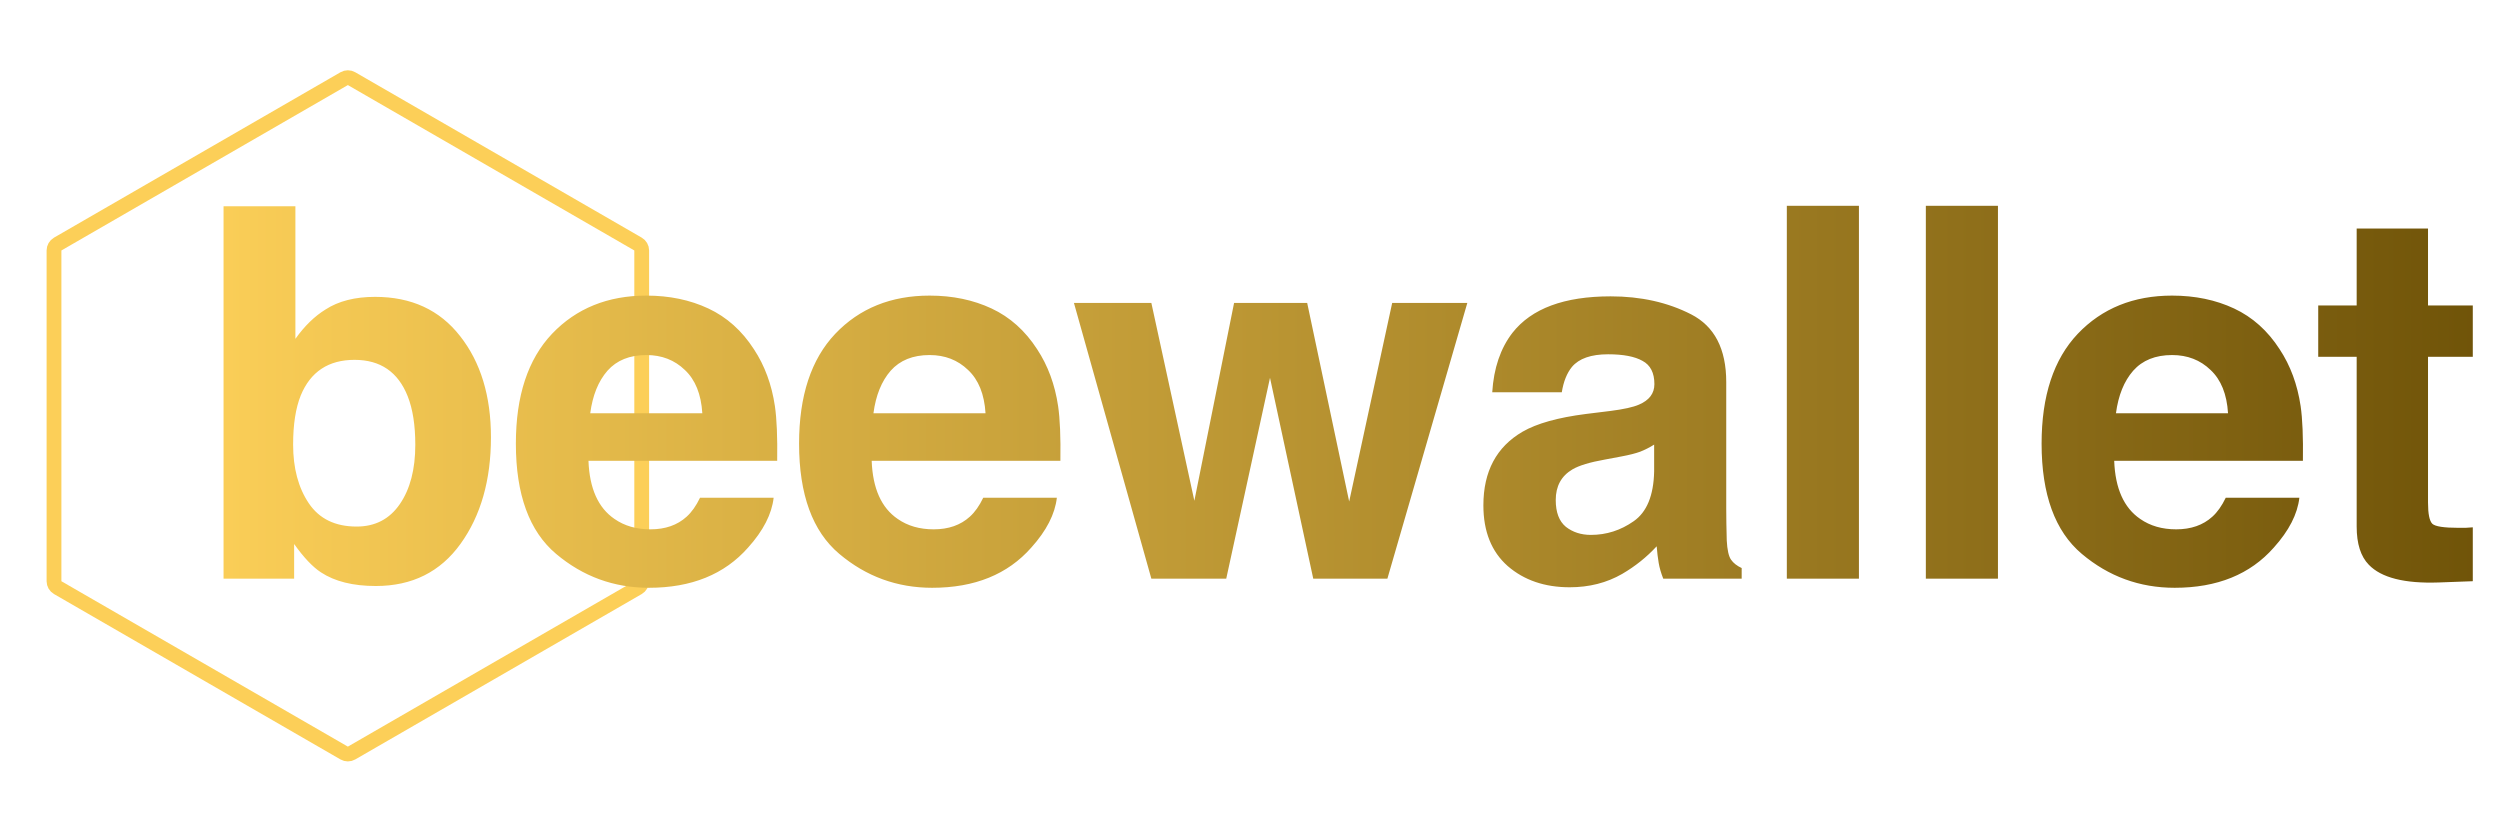 <svg width="150" height="50" viewBox="0 0 190 53" fill="none" xmlns="http://www.w3.org/2000/svg">
<path d="M26.719 0.812L48.489 13.381C48.663 13.482 48.77 13.667 48.77 13.868V39.007C48.77 39.208 48.663 39.393 48.489 39.494L26.719 52.063C26.545 52.164 26.33 52.164 26.156 52.063L4.386 39.494C4.212 39.393 4.104 39.208 4.104 39.007V13.868C4.104 13.667 4.212 13.482 4.386 13.381L26.156 0.812C26.33 0.711 26.545 0.711 26.719 0.812Z" stroke="#FCCF58" stroke-width="1.125"/>
<path d="M28.506 17.395C31.262 17.395 33.415 18.388 34.966 20.375C36.53 22.361 37.312 24.925 37.312 28.065C37.312 31.321 36.543 34.019 35.005 36.159C33.467 38.3 31.32 39.37 28.564 39.37C26.834 39.37 25.443 39.024 24.392 38.332C23.764 37.922 23.084 37.204 22.354 36.178V38.812H16.99V10.512H22.45V20.586C23.142 19.612 23.905 18.869 24.738 18.356C25.725 17.715 26.981 17.395 28.506 17.395ZM27.103 34.852C28.513 34.852 29.608 34.282 30.39 33.141C31.172 32 31.563 30.5 31.563 28.642C31.563 27.155 31.371 25.925 30.986 24.951C30.256 23.105 28.91 22.182 26.949 22.182C24.962 22.182 23.597 23.086 22.854 24.893C22.469 25.854 22.277 27.097 22.277 28.623C22.277 30.417 22.674 31.904 23.469 33.083C24.264 34.262 25.475 34.852 27.103 34.852ZM49.127 21.817C47.858 21.817 46.871 22.214 46.166 23.009C45.474 23.803 45.038 24.88 44.858 26.239H53.376C53.286 24.79 52.844 23.694 52.049 22.951C51.267 22.195 50.293 21.817 49.127 21.817ZM49.127 17.299C50.87 17.299 52.44 17.625 53.837 18.279C55.234 18.933 56.388 19.965 57.298 21.375C58.118 22.618 58.65 24.06 58.893 25.7C59.034 26.662 59.092 28.046 59.066 29.853H44.724C44.801 31.955 45.461 33.429 46.704 34.275C47.46 34.801 48.37 35.063 49.434 35.063C50.562 35.063 51.479 34.743 52.184 34.102C52.568 33.756 52.908 33.275 53.203 32.66H58.797C58.656 33.903 58.009 35.166 56.855 36.448C55.061 38.486 52.549 39.505 49.319 39.505C46.653 39.505 44.301 38.646 42.263 36.928C40.225 35.211 39.206 32.417 39.206 28.546C39.206 24.919 40.122 22.137 41.955 20.202C43.801 18.266 46.191 17.299 49.127 17.299ZM70.651 21.817C69.382 21.817 68.395 22.214 67.69 23.009C66.998 23.803 66.562 24.88 66.382 26.239H74.9C74.81 24.79 74.368 23.694 73.573 22.951C72.791 22.195 71.817 21.817 70.651 21.817ZM70.651 17.299C72.394 17.299 73.964 17.625 75.361 18.279C76.758 18.933 77.912 19.965 78.822 21.375C79.642 22.618 80.174 24.06 80.417 25.7C80.558 26.662 80.616 28.046 80.59 29.853H66.248C66.325 31.955 66.985 33.429 68.228 34.275C68.984 34.801 69.894 35.063 70.958 35.063C72.086 35.063 73.002 34.743 73.707 34.102C74.092 33.756 74.432 33.275 74.727 32.66H80.321C80.18 33.903 79.533 35.166 78.379 36.448C76.585 38.486 74.073 39.505 70.843 39.505C68.177 39.505 65.825 38.646 63.787 36.928C61.749 35.211 60.73 32.417 60.73 28.546C60.73 24.919 61.646 22.137 63.479 20.202C65.325 18.266 67.715 17.299 70.651 17.299ZM93.79 17.856H99.346L102.537 32.949L105.806 17.856H111.516L105.441 38.812H99.807L96.52 23.547L93.194 38.812H87.503L81.619 17.856H87.503L90.771 32.891L93.79 17.856ZM125.715 28.623C125.369 28.841 125.016 29.02 124.657 29.161C124.311 29.289 123.831 29.411 123.215 29.526L121.985 29.757C120.831 29.962 120.005 30.212 119.505 30.507C118.659 31.007 118.236 31.782 118.236 32.833C118.236 33.769 118.492 34.448 119.005 34.871C119.53 35.281 120.165 35.486 120.908 35.486C122.087 35.486 123.171 35.14 124.157 34.448C125.157 33.756 125.676 32.493 125.715 30.661V28.623ZM122.389 26.066C123.401 25.937 124.125 25.777 124.561 25.585C125.343 25.252 125.734 24.733 125.734 24.028C125.734 23.169 125.433 22.579 124.83 22.259C124.241 21.926 123.369 21.759 122.216 21.759C120.921 21.759 120.005 22.079 119.466 22.72C119.082 23.195 118.825 23.835 118.697 24.643H113.41C113.525 22.81 114.038 21.304 114.948 20.125C116.397 18.279 118.883 17.356 122.408 17.356C124.702 17.356 126.74 17.811 128.522 18.721C130.303 19.631 131.194 21.349 131.194 23.874V33.487C131.194 34.153 131.207 34.961 131.233 35.909C131.271 36.627 131.38 37.114 131.56 37.37C131.739 37.627 132.008 37.838 132.367 38.005V38.812H126.407C126.24 38.389 126.125 37.992 126.061 37.62C125.997 37.249 125.946 36.826 125.907 36.352C125.151 37.172 124.279 37.87 123.292 38.447C122.113 39.127 120.78 39.466 119.293 39.466C117.396 39.466 115.826 38.928 114.583 37.851C113.352 36.762 112.737 35.224 112.737 33.237C112.737 30.661 113.731 28.796 115.717 27.642C116.807 27.014 118.409 26.566 120.524 26.296L122.389 26.066ZM141.279 38.812H135.799V10.473H141.279V38.812ZM151.844 38.812H146.364V10.473H151.844V38.812ZM165.081 21.817C163.812 21.817 162.825 22.214 162.121 23.009C161.428 23.803 160.993 24.88 160.813 26.239H169.33C169.241 24.79 168.798 23.694 168.004 22.951C167.222 22.195 166.248 21.817 165.081 21.817ZM165.081 17.299C166.824 17.299 168.395 17.625 169.792 18.279C171.189 18.933 172.342 19.965 173.252 21.375C174.073 22.618 174.605 24.06 174.848 25.7C174.989 26.662 175.047 28.046 175.021 29.853H160.679C160.755 31.955 161.416 33.429 162.659 34.275C163.415 34.801 164.325 35.063 165.389 35.063C166.517 35.063 167.433 34.743 168.138 34.102C168.523 33.756 168.862 33.275 169.157 32.66H174.752C174.611 33.903 173.964 35.166 172.81 36.448C171.016 38.486 168.504 39.505 165.274 39.505C162.608 39.505 160.256 38.646 158.218 36.928C156.18 35.211 155.161 32.417 155.161 28.546C155.161 24.919 156.077 22.137 157.91 20.202C159.756 18.266 162.146 17.299 165.081 17.299ZM176.185 21.951V18.048H179.107V12.204H184.529V18.048H187.932V21.951H184.529V33.026C184.529 33.884 184.638 34.422 184.856 34.64C185.074 34.846 185.74 34.948 186.855 34.948C187.022 34.948 187.195 34.948 187.374 34.948C187.567 34.935 187.752 34.922 187.932 34.91V39.005L185.336 39.101C182.747 39.191 180.978 38.742 180.03 37.755C179.415 37.127 179.107 36.159 179.107 34.852V21.951H176.185Z" fill="url(#paint0_linear_1448_6163)"/>
<defs>
<linearGradient id="paint0_linear_1448_6163" x1="14.625" y1="25.312" x2="189.625" y2="25.312" gradientUnits="userSpaceOnUse">
<stop stop-color="#FCCF58"/>
<stop offset="1" stop-color="#6F5308"/>
</linearGradient>
</defs>
</svg>